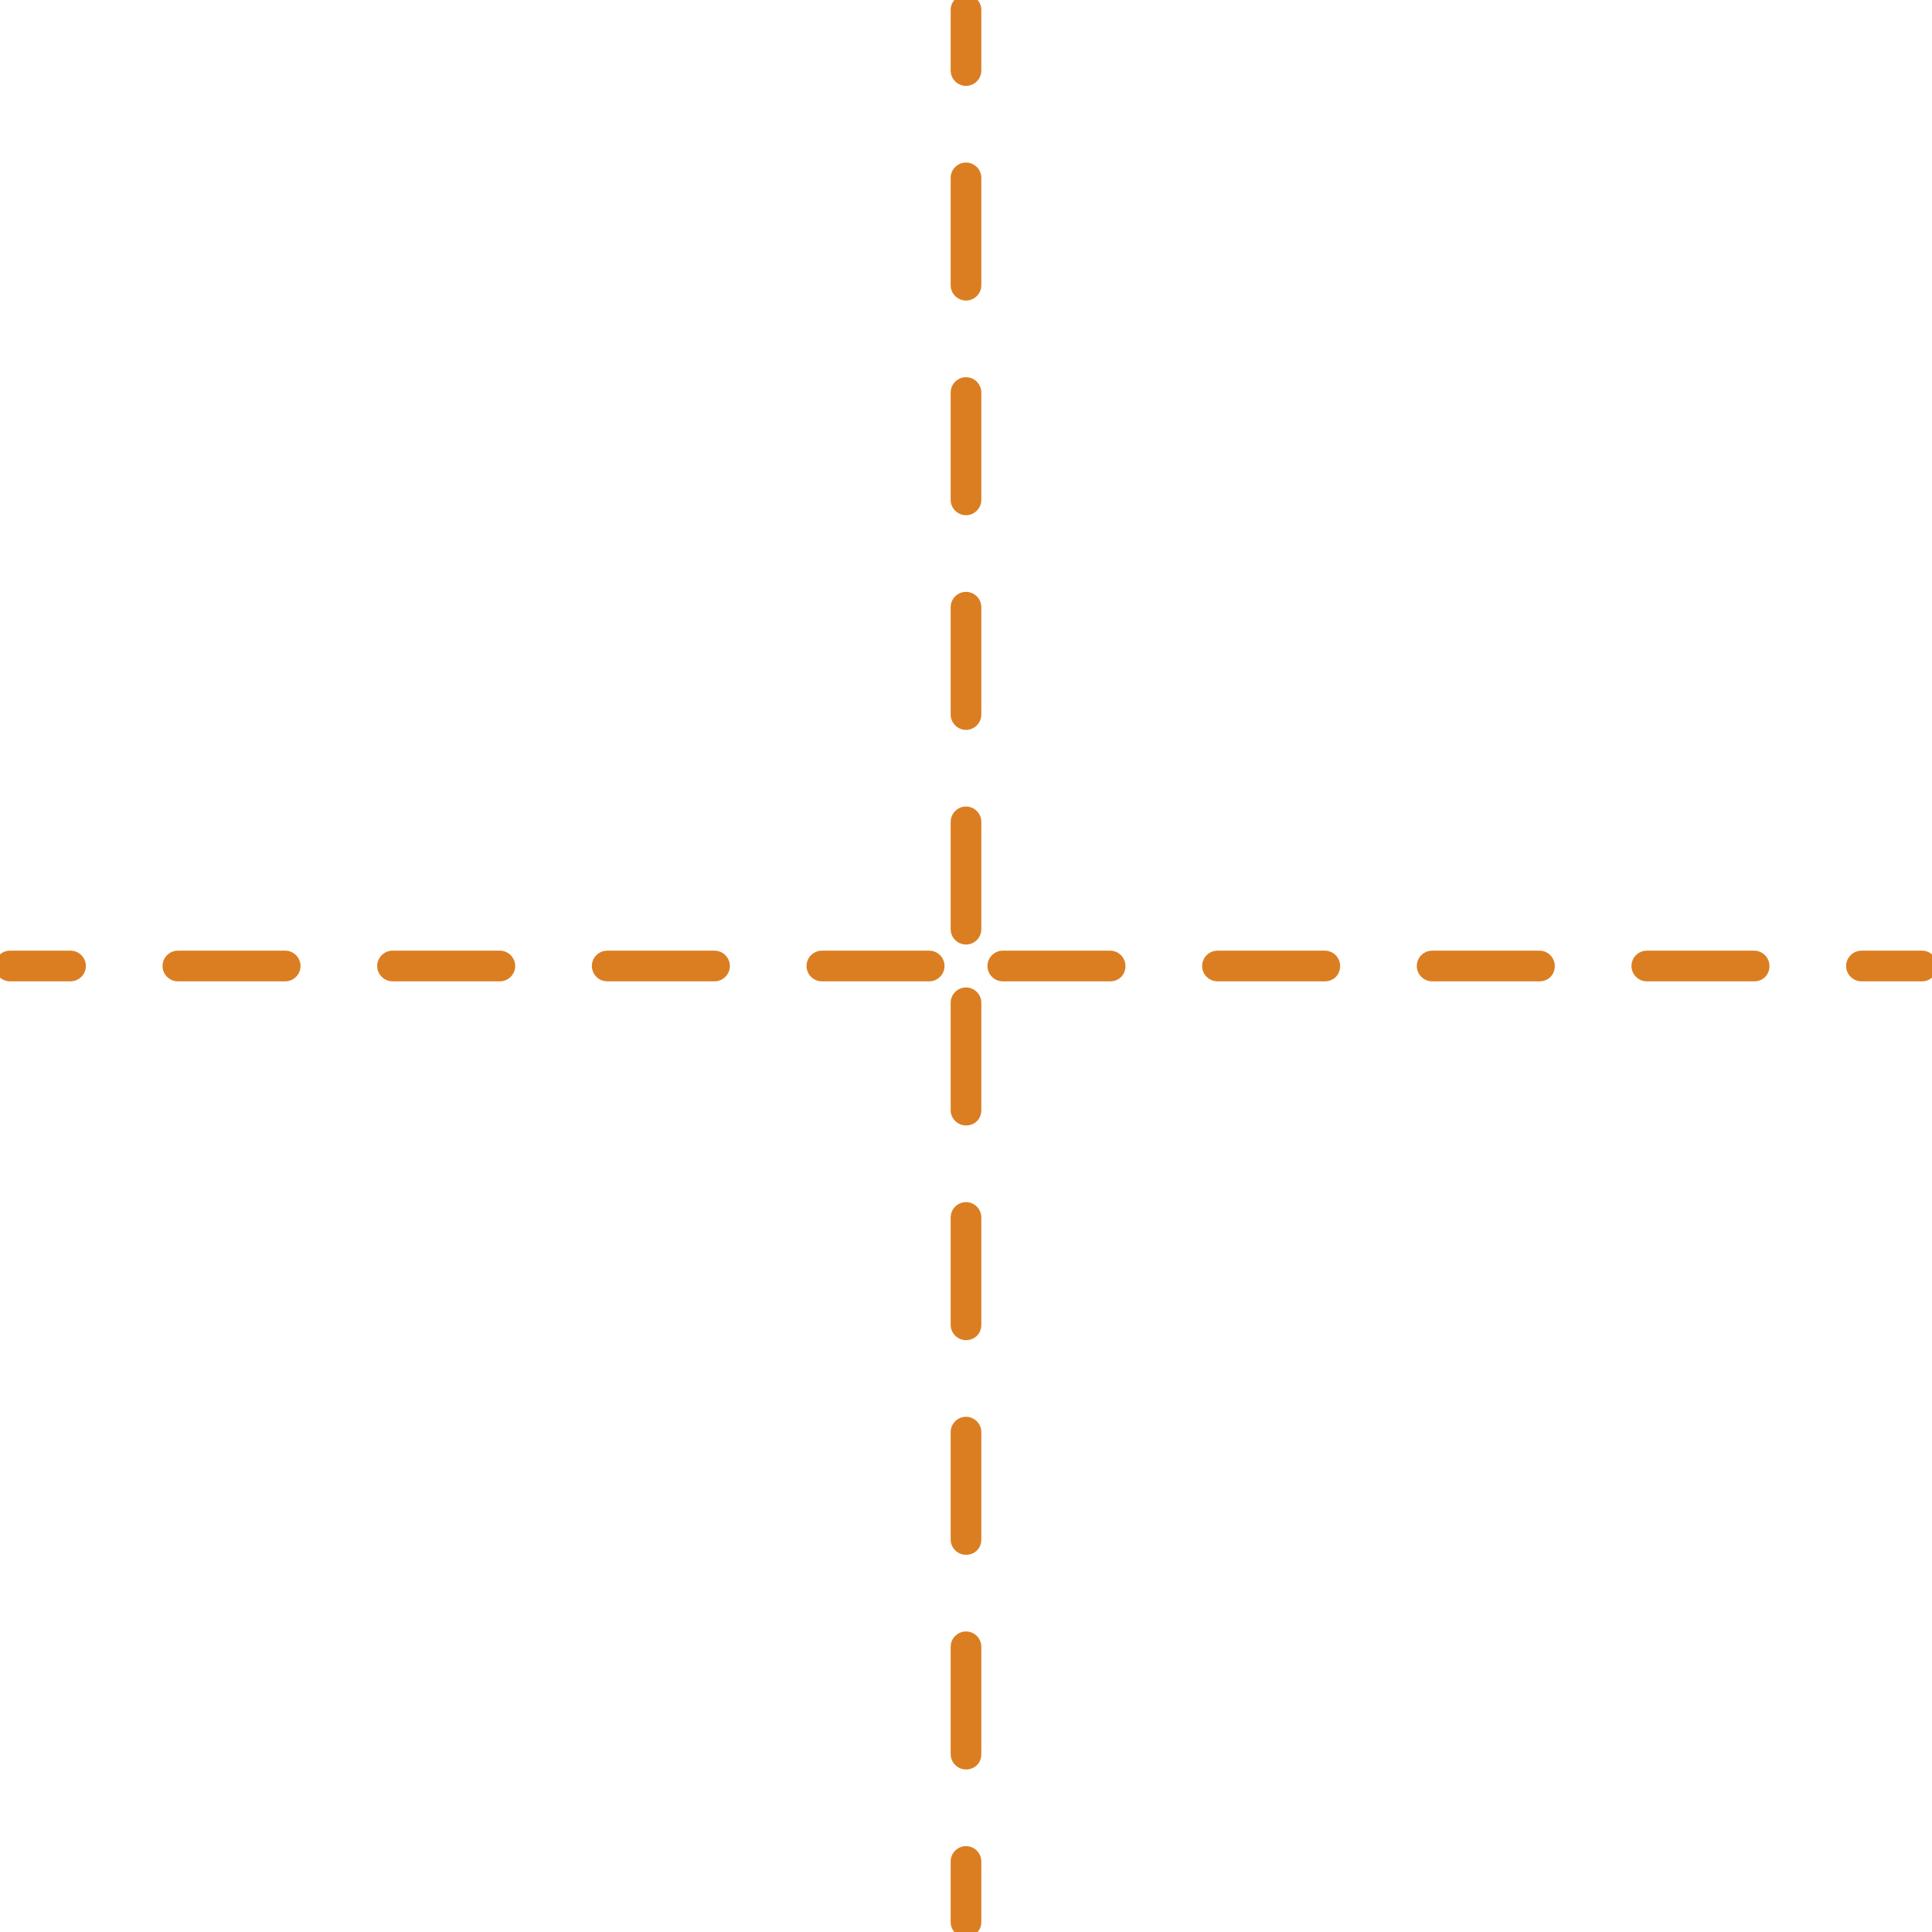 <?xml version="1.0" encoding="utf-8"?>
<!-- Generator: Adobe Illustrator 26.1.0, SVG Export Plug-In . SVG Version: 6.00 Build 0)  -->
<svg version="1.1" id="Layer_1" xmlns="http://www.w3.org/2000/svg" xmlns:xlink="http://www.w3.org/1999/xlink" x="0px" y="0px"
	 viewBox="0 0 252 252" style="enable-background:new 0 0 252 252;" xml:space="preserve">
<style type="text/css">
	.st0{fill:#FFFFFF;}
	.st1{fill:#DB7E21;}
</style>
<g>
	<g>
		<line class="st0" x1="126" y1="121.2" x2="126" y2="1.3"/>
		<path class="st1" d="M126,123.2c-1.1,0-2-0.9-2-2v-14c0-1.1,0.9-2,2-2s2,0.9,2,2v14C128,122.3,127.1,123.2,126,123.2z M126,95.2
			c-1.1,0-2-0.9-2-2v-14c0-1.1,0.9-2,2-2s2,0.9,2,2v14C128,94.3,127.1,95.2,126,95.2z M126,67.2c-1.1,0-2-0.9-2-2v-14
			c0-1.1,0.9-2,2-2s2,0.9,2,2v14C128,66.3,127.1,67.2,126,67.2z M126,39.2c-1.1,0-2-0.9-2-2v-14c0-1.1,0.9-2,2-2s2,0.9,2,2v14
			C128,38.3,127.1,39.2,126,39.2z M126,11.2c-1.1,0-2-0.9-2-2V1.3c0-1.1,0.9-2,2-2s2,0.9,2,2v7.9C128,10.3,127.1,11.2,126,11.2z"/>
	</g>
	<g>
		<line class="st0" x1="121.2" y1="126" x2="1.3" y2="126"/>
		<path class="st1" d="M121.2,128h-14c-1.1,0-2-0.9-2-2s0.9-2,2-2h14c1.1,0,2,0.9,2,2S122.3,128,121.2,128z M93.2,128h-14
			c-1.1,0-2-0.9-2-2s0.9-2,2-2h14c1.1,0,2,0.9,2,2S94.3,128,93.2,128z M65.2,128h-14c-1.1,0-2-0.9-2-2s0.9-2,2-2h14c1.1,0,2,0.9,2,2
			S66.3,128,65.2,128z M37.2,128h-14c-1.1,0-2-0.9-2-2s0.9-2,2-2h14c1.1,0,2,0.9,2,2S38.3,128,37.2,128z M9.2,128H1.3
			c-1.1,0-2-0.9-2-2s0.9-2,2-2h7.9c1.1,0,2,0.9,2,2S10.3,128,9.2,128z"/>
	</g>
	<g>
		<line class="st0" x1="126" y1="130.8" x2="126" y2="250.7"/>
		<path class="st1" d="M126,252.7c-1.1,0-2-0.9-2-2v-7.9c0-1.1,0.9-2,2-2s2,0.9,2,2v7.9C128,251.8,127.1,252.7,126,252.7z
			 M126,230.8c-1.1,0-2-0.9-2-2v-14c0-1.1,0.9-2,2-2s2,0.9,2,2v14C128,230,127.1,230.8,126,230.8z M126,202.8c-1.1,0-2-0.9-2-2v-14
			c0-1.1,0.9-2,2-2s2,0.9,2,2v14C128,202,127.1,202.8,126,202.8z M126,174.8c-1.1,0-2-0.9-2-2v-14c0-1.1,0.9-2,2-2s2,0.9,2,2v14
			C128,174,127.1,174.8,126,174.8z M126,146.8c-1.1,0-2-0.9-2-2v-14c0-1.1,0.9-2,2-2s2,0.9,2,2v14C128,146,127.1,146.8,126,146.8z"
			/>
	</g>
	<g>
		<line class="st0" x1="130.8" y1="126" x2="250.7" y2="126"/>
		<path class="st1" d="M250.7,128h-7.9c-1.1,0-2-0.9-2-2s0.9-2,2-2h7.9c1.1,0,2,0.9,2,2S251.8,128,250.7,128z M228.8,128h-14
			c-1.1,0-2-0.9-2-2s0.9-2,2-2h14c1.1,0,2,0.9,2,2S230,128,228.8,128z M200.8,128h-14c-1.1,0-2-0.9-2-2s0.9-2,2-2h14
			c1.1,0,2,0.9,2,2S202,128,200.8,128z M172.8,128h-14c-1.1,0-2-0.9-2-2s0.9-2,2-2h14c1.1,0,2,0.9,2,2S174,128,172.8,128z
			 M144.8,128h-14c-1.1,0-2-0.9-2-2s0.9-2,2-2h14c1.1,0,2,0.9,2,2S146,128,144.8,128z"/>
	</g>
</g>
</svg>
